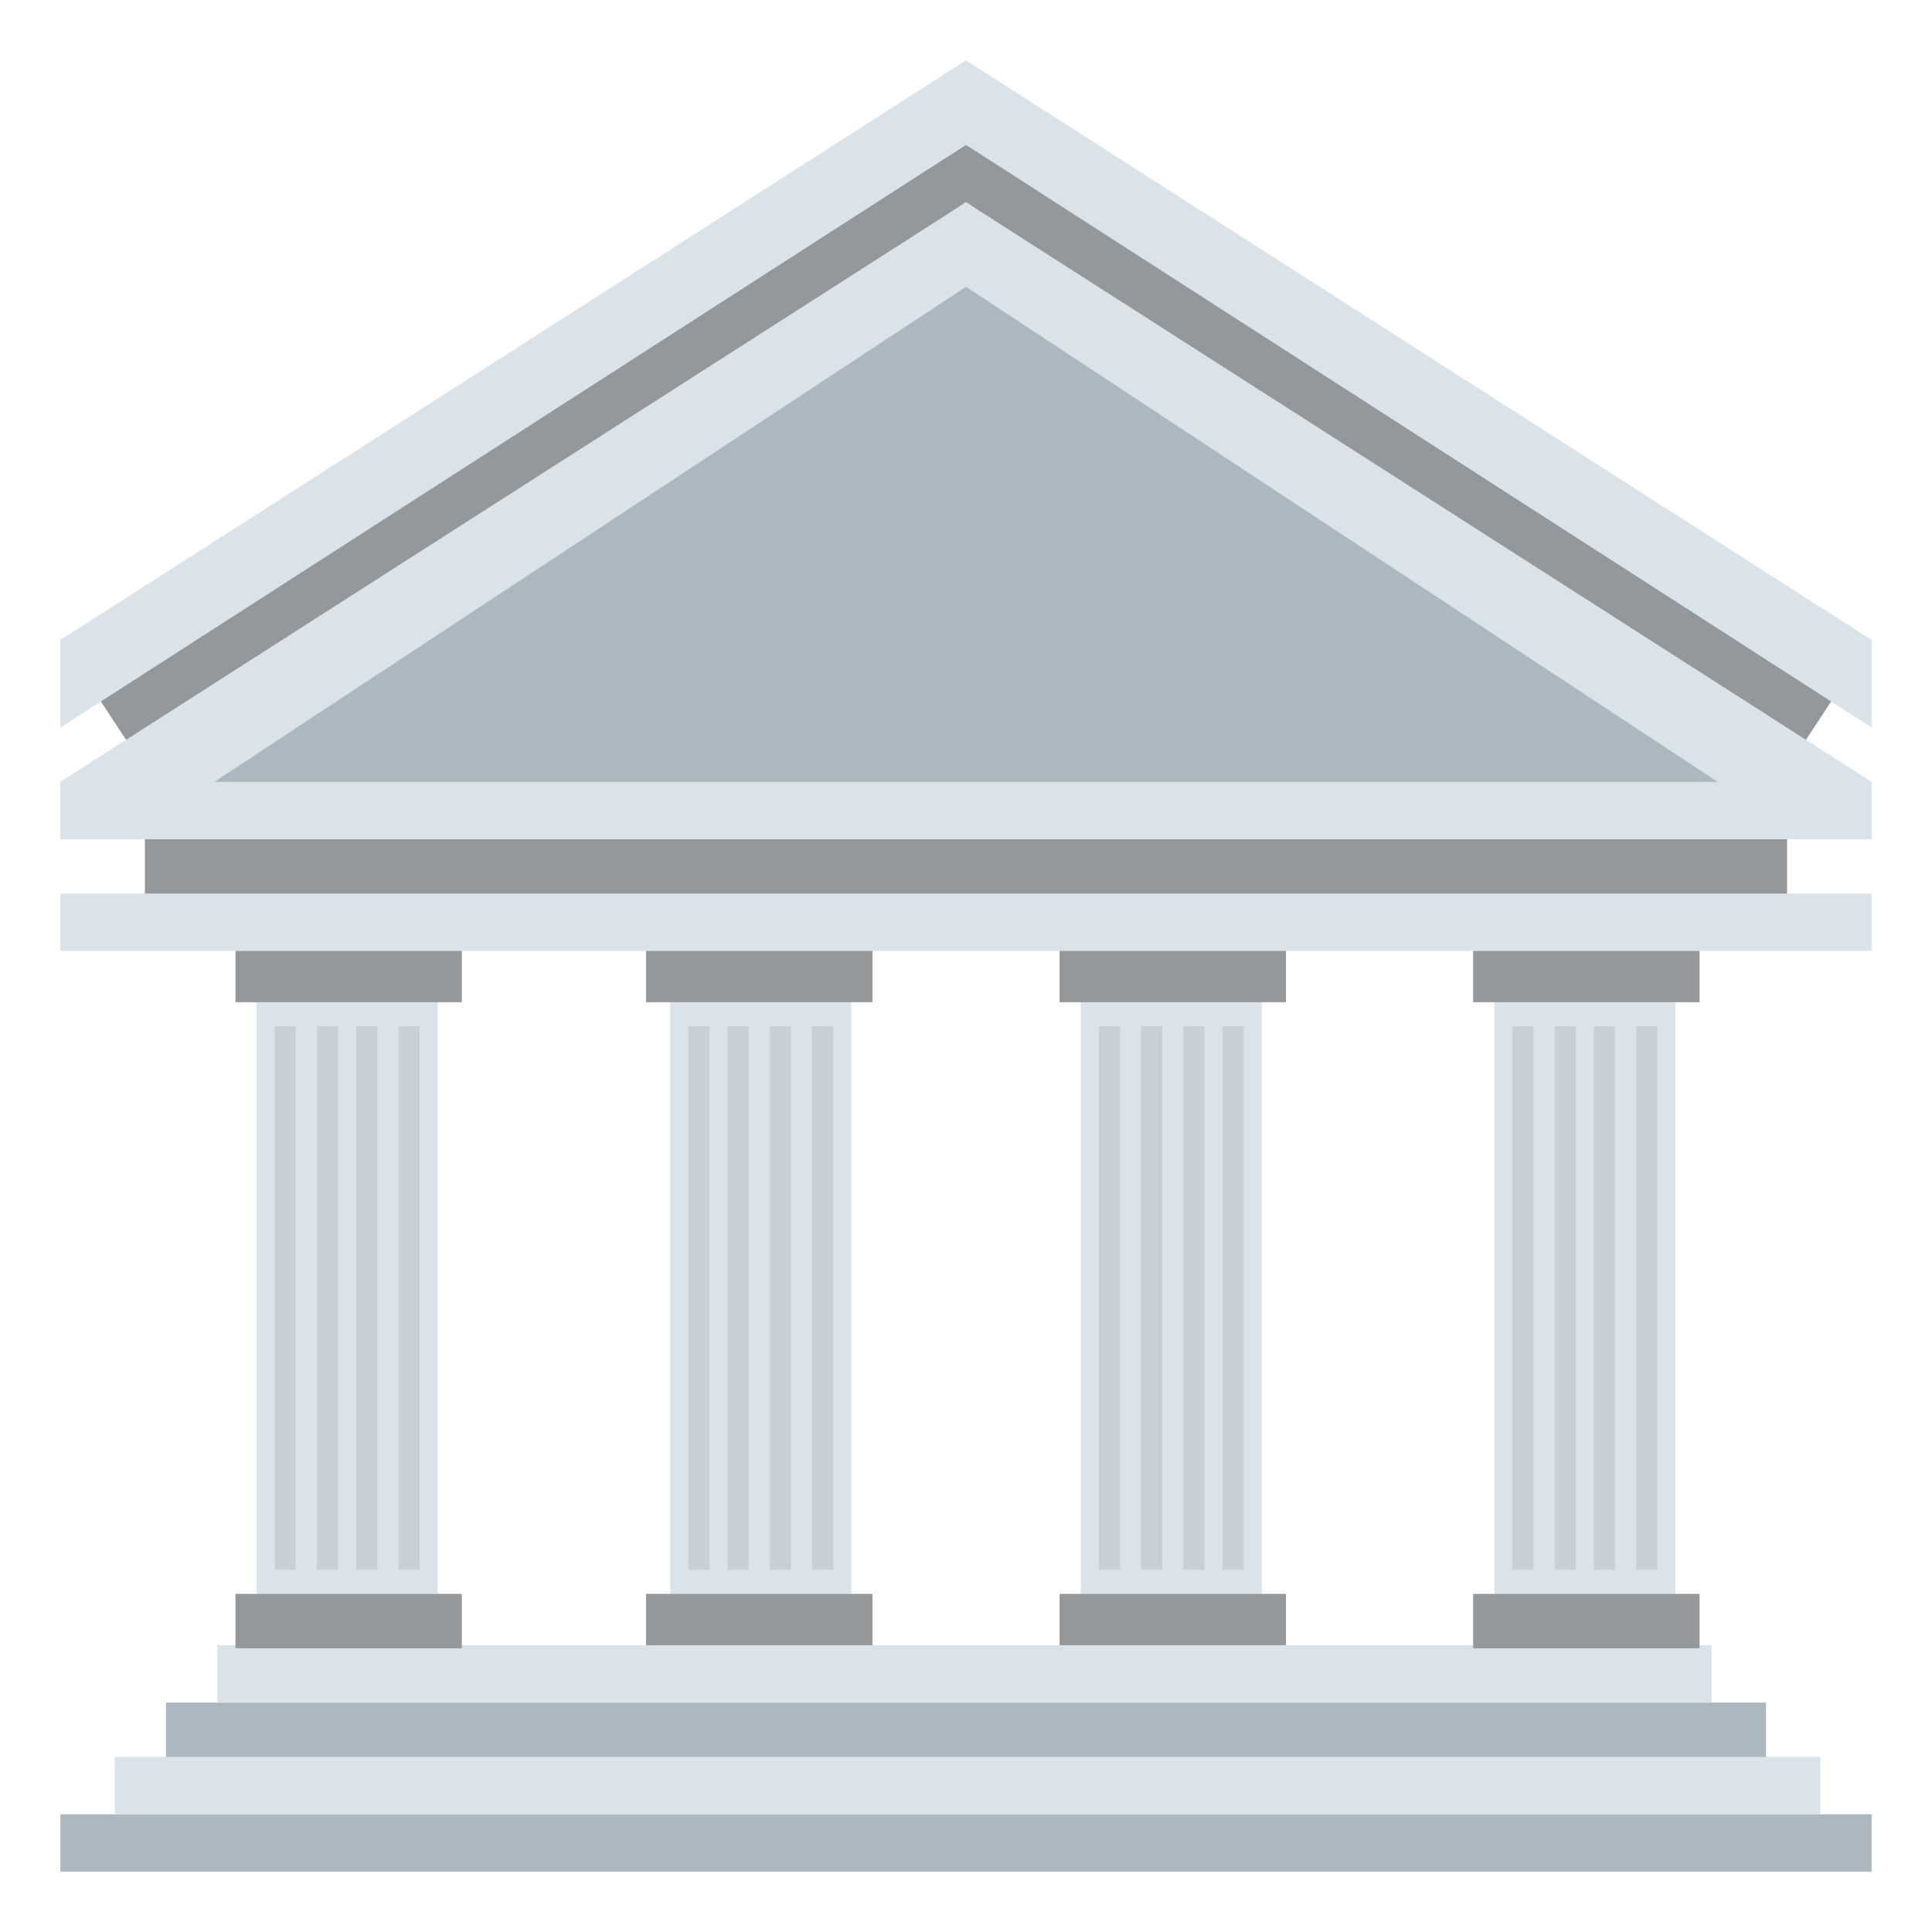 <svg xmlns="http://www.w3.org/2000/svg" xmlns:xlink="http://www.w3.org/1999/xlink" aria-hidden="true" focusable="false" width="1em" height="1em" style="-ms-transform: rotate(360deg); -webkit-transform: rotate(360deg); transform: rotate(360deg);" preserveAspectRatio="xMidYMid meet" viewBox="0 0 64 64"><g fill="#acb8bf"><path d="M2 60.1h60V62H2z"/><path d="M5.5 56.4h53v1.9h-53z"/></g><g fill="#dae3ea"><path d="M3.8 58.2h56.5v1.9H3.8z"/><path d="M7.2 54.5h49.5v1.9H7.2z"/></g><path fill="#94989b" d="M4.8 27.8h54.4v1.9H4.8z"/><path fill="#dae3ea" d="M2 29.6h60v1.9H2z"/><path fill="#94989b" d="M32 4.8L2 21.2L4.5 25L32 6.7L59.5 25l2.5-3.8z"/><g fill="#dae3ea"><path d="M32 2L2 21.2v2.9L32 4.8l30 19.3v-2.9z"/><path d="M32 6.7L2 25.9v1.9h60v-1.9z"/></g><path fill="#acb8bf" d="M32 9.5L7.1 25.9h49.8z"/><path fill="#dae3ea" d="M8.5 33.2h6v19.6h-6z"/><g fill="#94989b"><path d="M7.8 52.8h7.5v1.8H7.8z"/><path d="M7.8 31.5h7.5v1.7H7.8z"/></g><g fill="#c8d0d6"><path d="M9.1 34h.7v18h-.7z"/><path d="M13.2 34h.7v18h-.7z"/><path d="M11.8 34h.7v18h-.7z"/><path d="M10.5 34h.7v18h-.7z"/></g><path fill="#dae3ea" d="M22.2 33.2h6v19.6h-6z"/><g fill="#94989b"><path d="M21.4 52.8h7.5v1.7h-7.5z"/><path d="M21.4 31.5h7.5v1.7h-7.5z"/></g><g fill="#c8d0d6"><path d="M22.8 34h.7v18h-.7z"/><path d="M26.9 34h.7v18h-.7z"/><path d="M25.5 34h.7v18h-.7z"/><path d="M24.1 34h.7v18h-.7z"/></g><path fill="#dae3ea" d="M35.8 33.2h6v19.6h-6z"/><g fill="#94989b"><path d="M35.1 52.8h7.5v1.7h-7.5z"/><path d="M35.1 31.5h7.5v1.7h-7.5z"/></g><g fill="#c8d0d6"><path d="M36.4 34h.7v18h-.7z"/><path d="M40.5 34h.7v18h-.7z"/><path d="M39.2 34h.7v18h-.7z"/><path d="M37.8 34h.7v18h-.7z"/></g><path fill="#dae3ea" d="M49.5 33.2h6v19.6h-6z"/><g fill="#94989b"><path d="M48.8 52.8h7.5v1.8h-7.5z"/><path d="M48.8 31.5h7.5v1.7h-7.5z"/></g><g fill="#c8d0d6"><path d="M50.1 34h.7v18h-.7z"/><path d="M54.2 34h.7v18h-.7z"/><path d="M52.8 34h.7v18h-.7z"/><path d="M51.5 34h.7v18h-.7z"/></g></svg>
